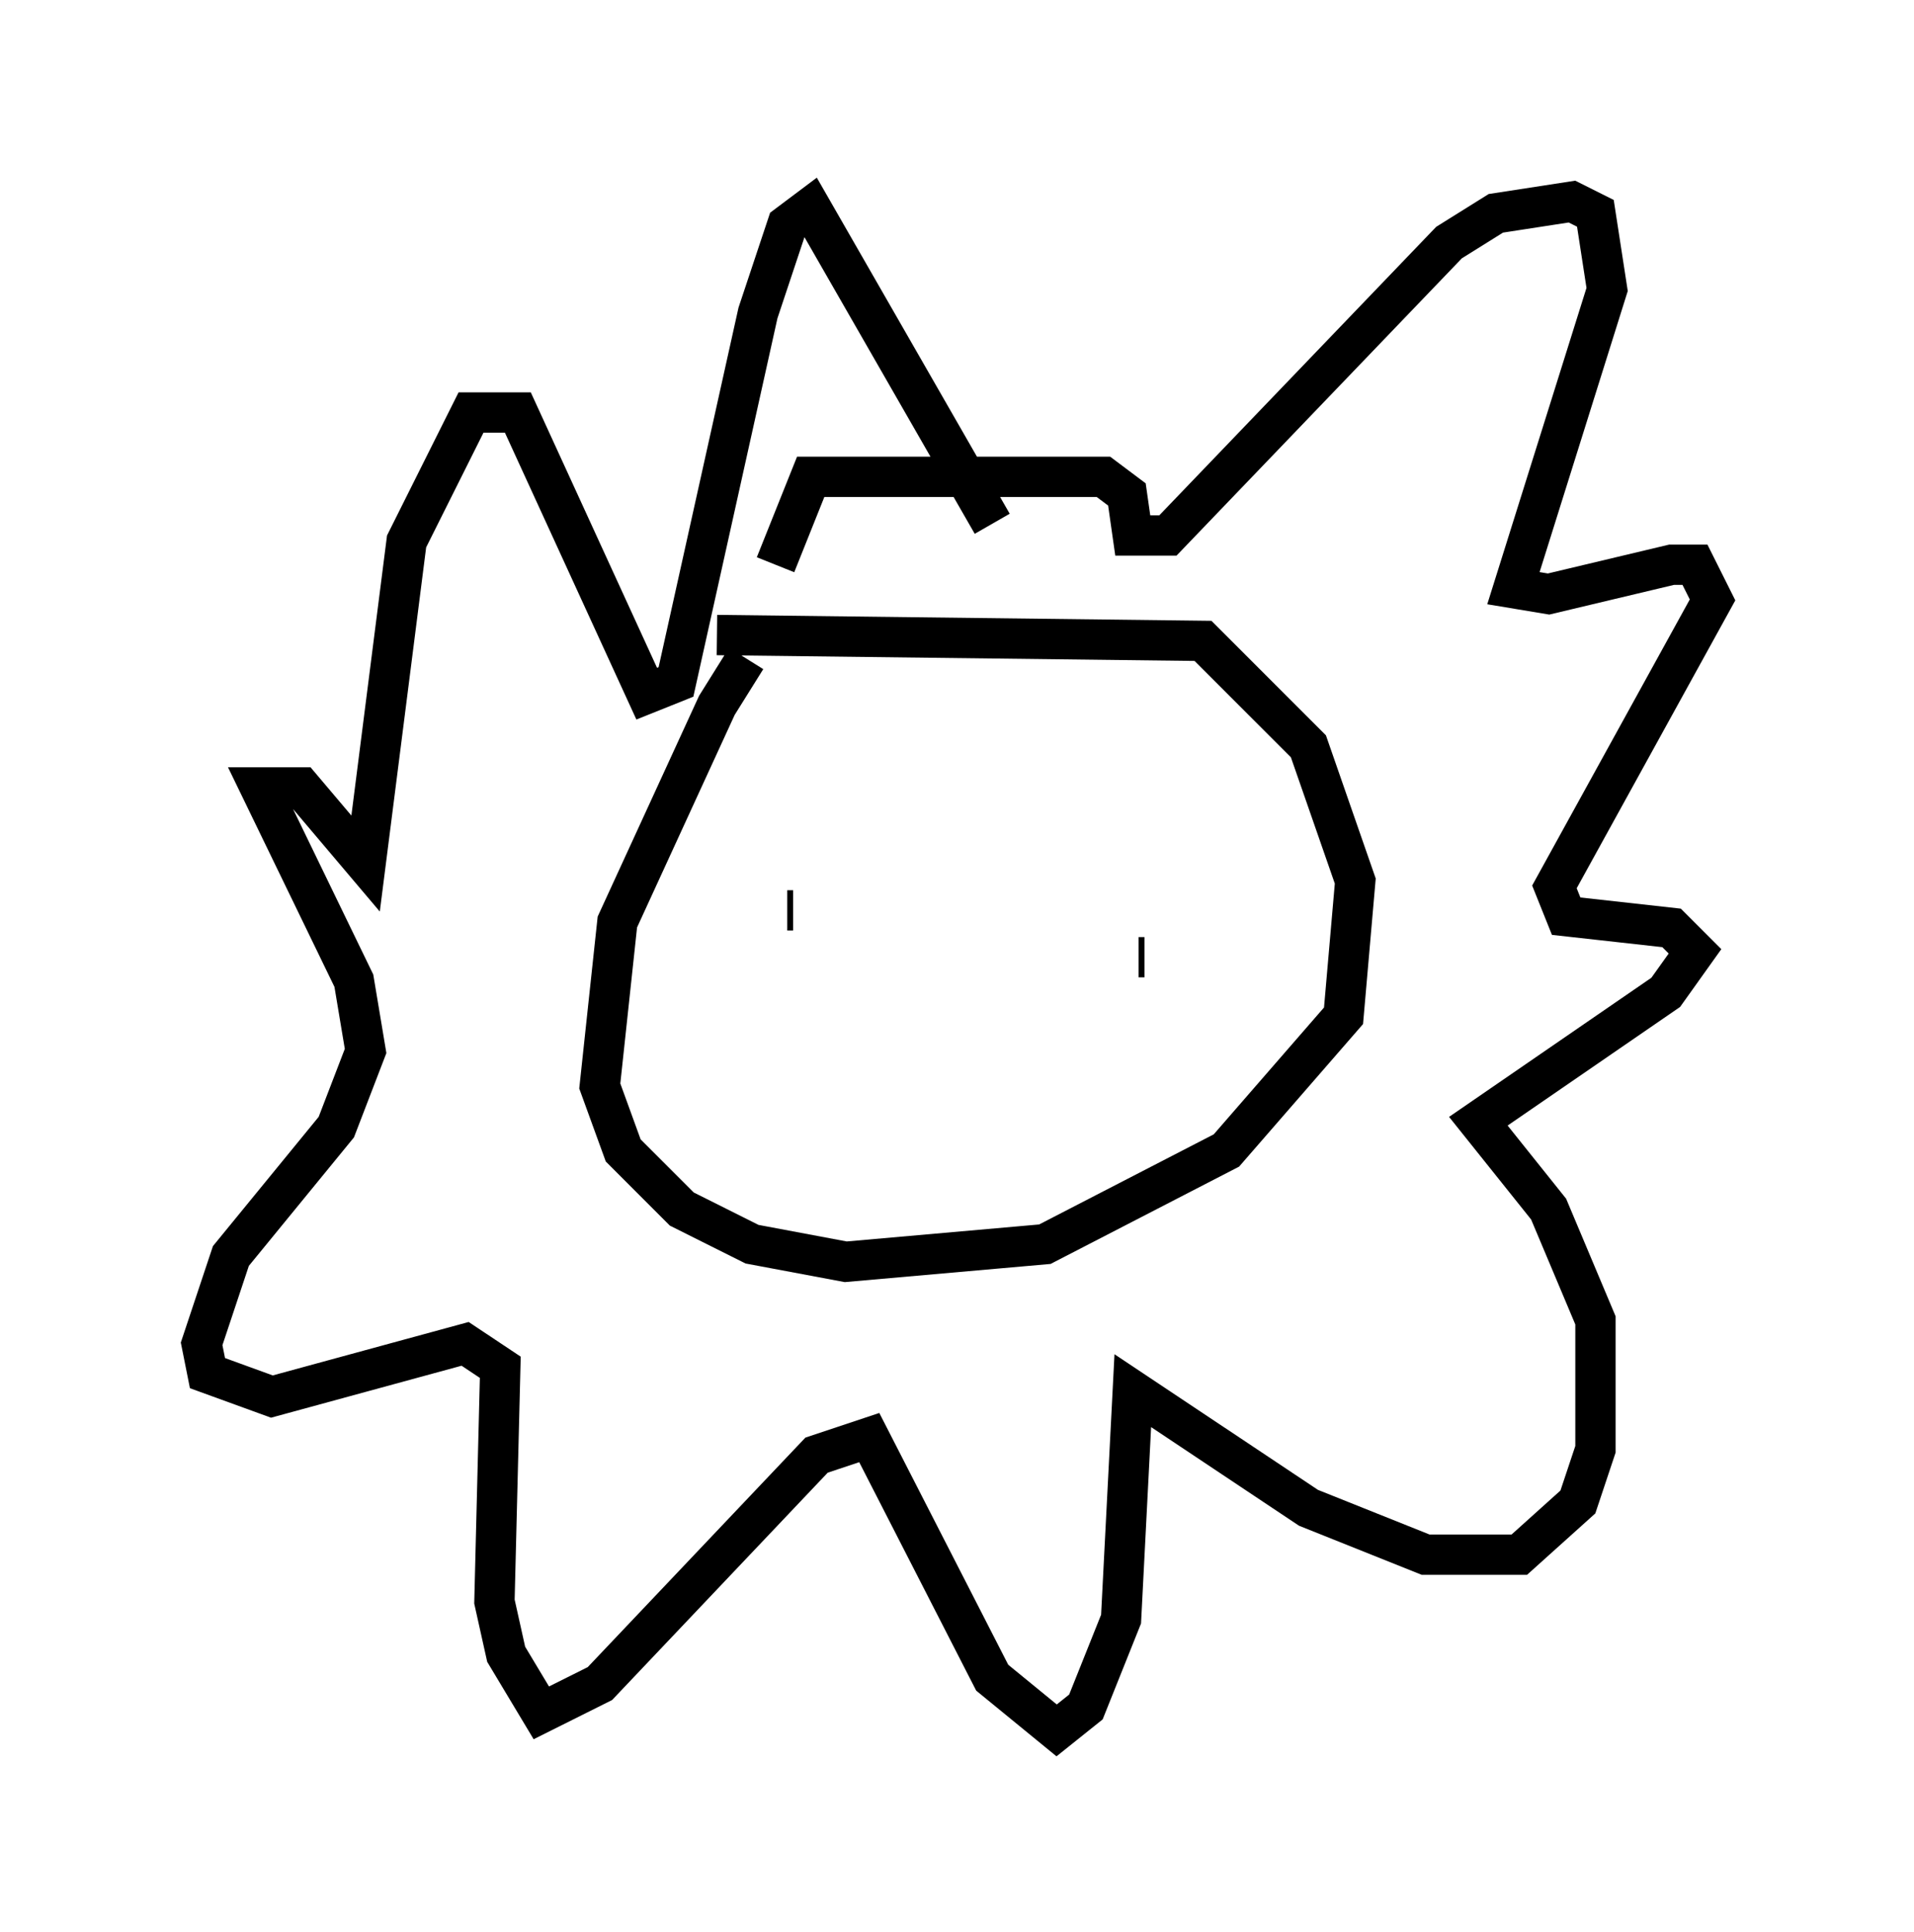 <?xml version="1.0" encoding="utf-8" ?>
<svg baseProfile="full" height="47.911" version="1.1" width="47.475" xmlns="http://www.w3.org/2000/svg" xmlns:ev="http://www.w3.org/2001/xml-events" xmlns:xlink="http://www.w3.org/1999/xlink"><defs /><rect fill="white" height="47.911" width="47.475" x="0" y="0" /><path d="M19.089, 16.184 m-0.581, 0.145 l-0.726, 1.162 -2.469, 5.374 l-0.436, 4.067 0.581, 1.598 l1.453, 1.453 1.743, 0.872 l2.324, 0.436 4.939, -0.436 l4.503, -2.324 2.905, -3.341 l0.291, -3.341 -1.162, -3.341 l-2.615, -2.615 -12.056, -0.145 m1.453, -1.743 l0.872, -2.179 7.263, 0.0 l0.581, 0.436 0.145, 1.017 l0.872, 0.0 6.972, -7.263 l1.162, -0.726 1.888, -0.291 l0.581, 0.291 0.291, 1.888 l-2.324, 7.408 0.872, 0.145 l3.05, -0.726 0.581, 0.0 l0.436, 0.872 -3.922, 7.117 l0.291, 0.726 2.615, 0.291 l0.581, 0.581 -0.726, 1.017 l-4.648, 3.196 1.743, 2.179 l1.162, 2.76 0.0, 3.196 l-0.436, 1.307 -1.453, 1.307 l-2.324, 0.0 -2.905, -1.162 l-4.358, -2.905 -0.291, 5.665 l-0.872, 2.179 -0.726, 0.581 l-1.598, -1.307 -3.05, -5.955 l-1.307, 0.436 -5.374, 5.665 l-1.453, 0.726 -0.872, -1.453 l-0.291, -1.307 0.145, -5.81 l-0.872, -0.581 -4.793, 1.307 l-1.598, -0.581 -0.145, -0.726 l0.726, -2.179 2.615, -3.196 l0.726, -1.888 -0.291, -1.743 l-2.324, -4.793 1.017, 0.0 l1.598, 1.888 1.017, -7.989 l1.598, -3.196 1.162, 0.0 l3.196, 6.972 0.726, -0.291 l2.034, -9.151 0.726, -2.179 l0.581, -0.436 4.503, 7.844 m-4.939, 9.587 l-0.145, 0.0 m8.86, 1.162 l-0.145, 0.0 " fill="none" stroke="black" stroke-width="1" /></svg>